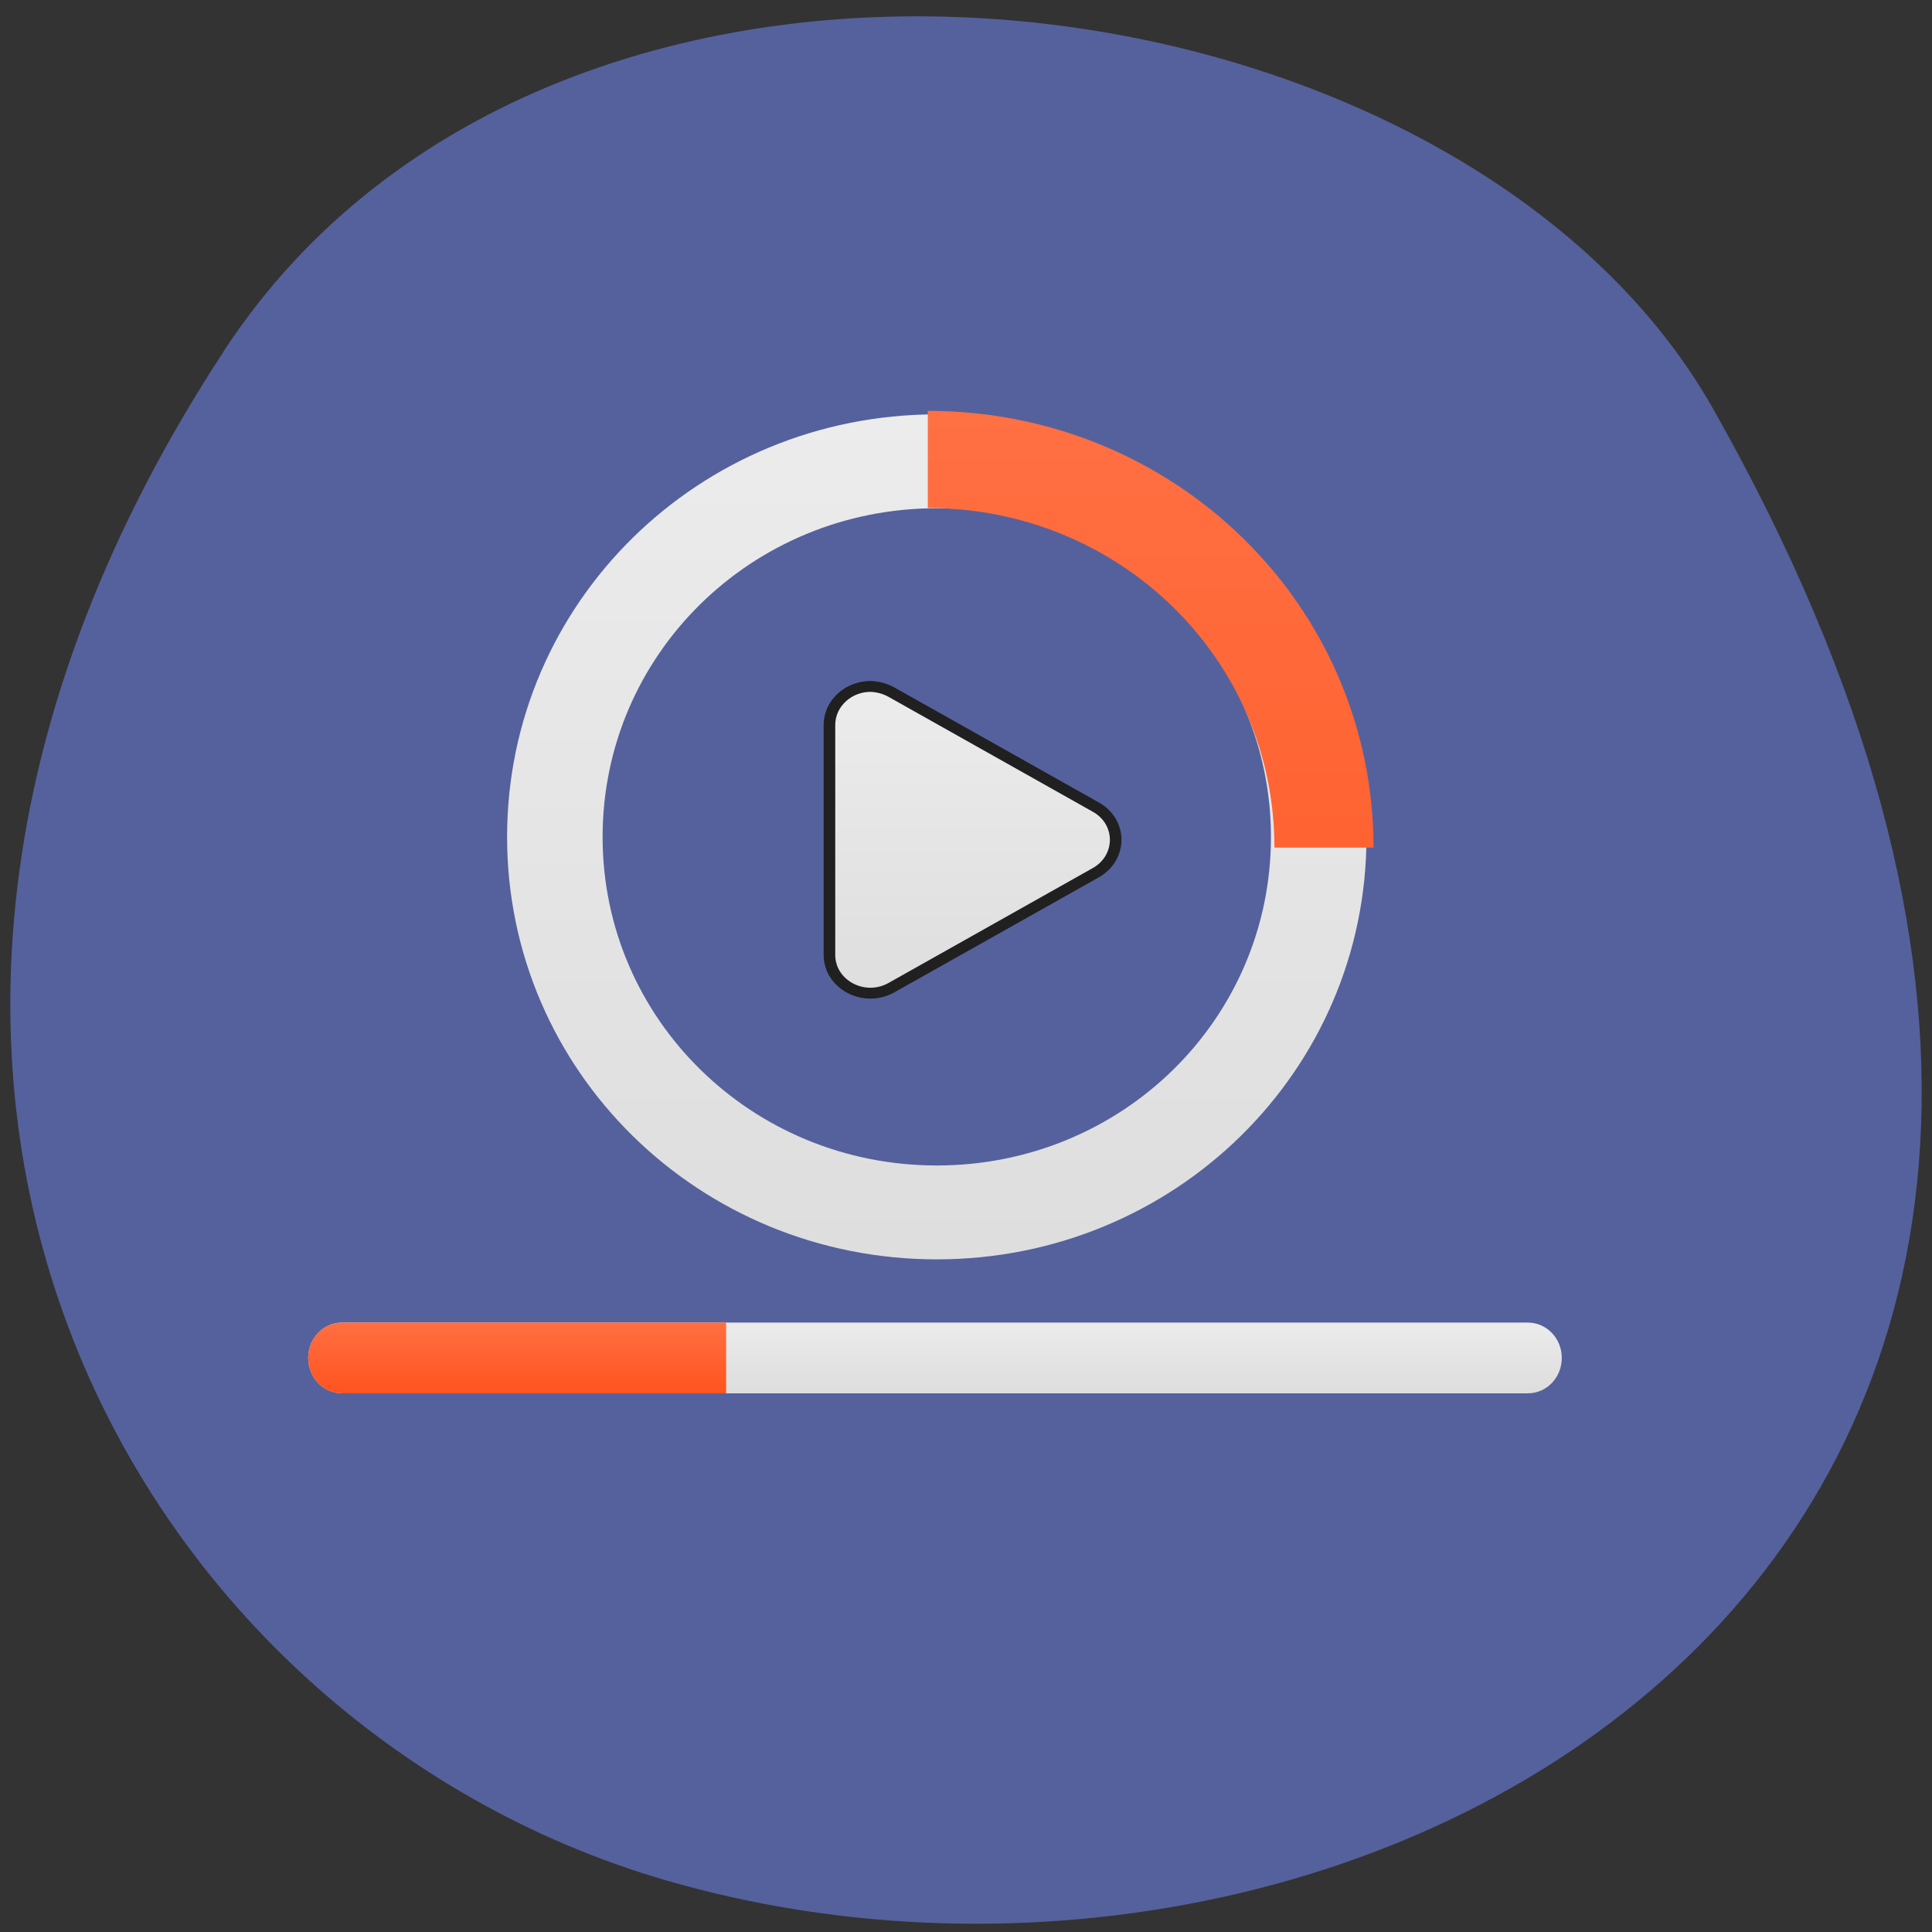 <svg xmlns="http://www.w3.org/2000/svg" viewBox="0 0 32 32" xmlns:xlink="http://www.w3.org/1999/xlink"><rect x="0" y="0" width="32" height="32" fill="#333333" stroke="none"/><defs><linearGradient id="3" gradientUnits="userSpaceOnUse" y1="138.25" x2="0" y2="117.08" gradientTransform="matrix(0.053 0 0 0.055 1.739 15.414)" xlink:href="#0"/><linearGradient id="4" gradientUnits="userSpaceOnUse" y1="138.25" x2="0" y2="117.08" gradientTransform="matrix(0.053 0 0 0.055 1.739 15.414)" xlink:href="#2"/><linearGradient id="2" gradientUnits="userSpaceOnUse" y1="289.78" x2="0" y2="99.26" gradientTransform="matrix(0.077 0 0 0.076 -4.318 -0.736)"><stop stop-color="#ff5520"/><stop offset="1" stop-color="#ff7043"/></linearGradient><linearGradient id="0" gradientUnits="userSpaceOnUse" y1="21.834" x2="0" y2="-62.833"><stop stop-color="#dedede"/><stop offset="1" stop-color="#ececec"/></linearGradient><linearGradient id="1" gradientUnits="userSpaceOnUse" y1="289.78" x2="0" y2="99.26" gradientTransform="matrix(0.075 0 0 0.073 -3.459 -0.429)" xlink:href="#0"/></defs><path d="m 3.703 5.824 c -7.789 11.902 -1.504 22.746 7.313 25.316 c 11.863 3.461 27.965 -5.633 17.355 -24.375 c -4.219 -7.449 -19.12 -9.422 -24.668 -0.945" fill="#55619d"/><path d="m 233.25 -62.84 c -5.958 -0.194 -10.995 4.598 -10.995 10.621 v 63.47 c 0 8.225 8.968 13.276 16.03 9.07 l 52.885 -31.733 c 6.879 -4.145 6.879 -14.05 0 -18.13 l -52.885 -31.733 c -1.536 -0.907 -3.255 -1.425 -5.04 -1.554" transform="matrix(0.064 0 0 0.06 -0.486 15.14)" fill="url(#0)" stroke="#202020" stroke-linejoin="round" stroke-linecap="round" stroke-width="3"/><path d="m 15.516 6.863 c -3.941 0 -7.117 3.121 -7.117 7 c 0 3.875 3.176 6.996 7.117 6.996 c 3.941 0 7.117 -3.121 7.117 -6.996 c 0 -3.879 -3.176 -7 -7.117 -7 m 0 1.555 c 3.066 0 5.535 2.43 5.535 5.445 c 0 3.02 -2.469 5.441 -5.535 5.441 c -3.066 0 -5.535 -2.426 -5.535 -5.441 c 0 -3.02 2.469 -5.445 5.535 -5.445" fill="url(#1)"/><path d="m 15.367 6.805 v 1.609 c 3.184 0 5.742 2.508 5.742 5.625 h 1.641 c 0 -4.01 -3.293 -7.234 -7.383 -7.234" fill="url(#2)"/><path d="m 5.668 21.906 h 19.637 c 0.313 0 0.563 0.262 0.563 0.586 c 0 0.324 -0.25 0.586 -0.563 0.586 h -19.637 c -0.313 0 -0.563 -0.262 -0.563 -0.586 c 0 -0.324 0.25 -0.586 0.563 -0.586" fill="url(#3)"/><path d="m 5.668 21.906 c -0.313 0 -0.563 0.262 -0.563 0.586 c 0 0.324 0.25 0.586 0.563 0.586 h 6.359 v -1.172" fill="url(#4)"/></svg>